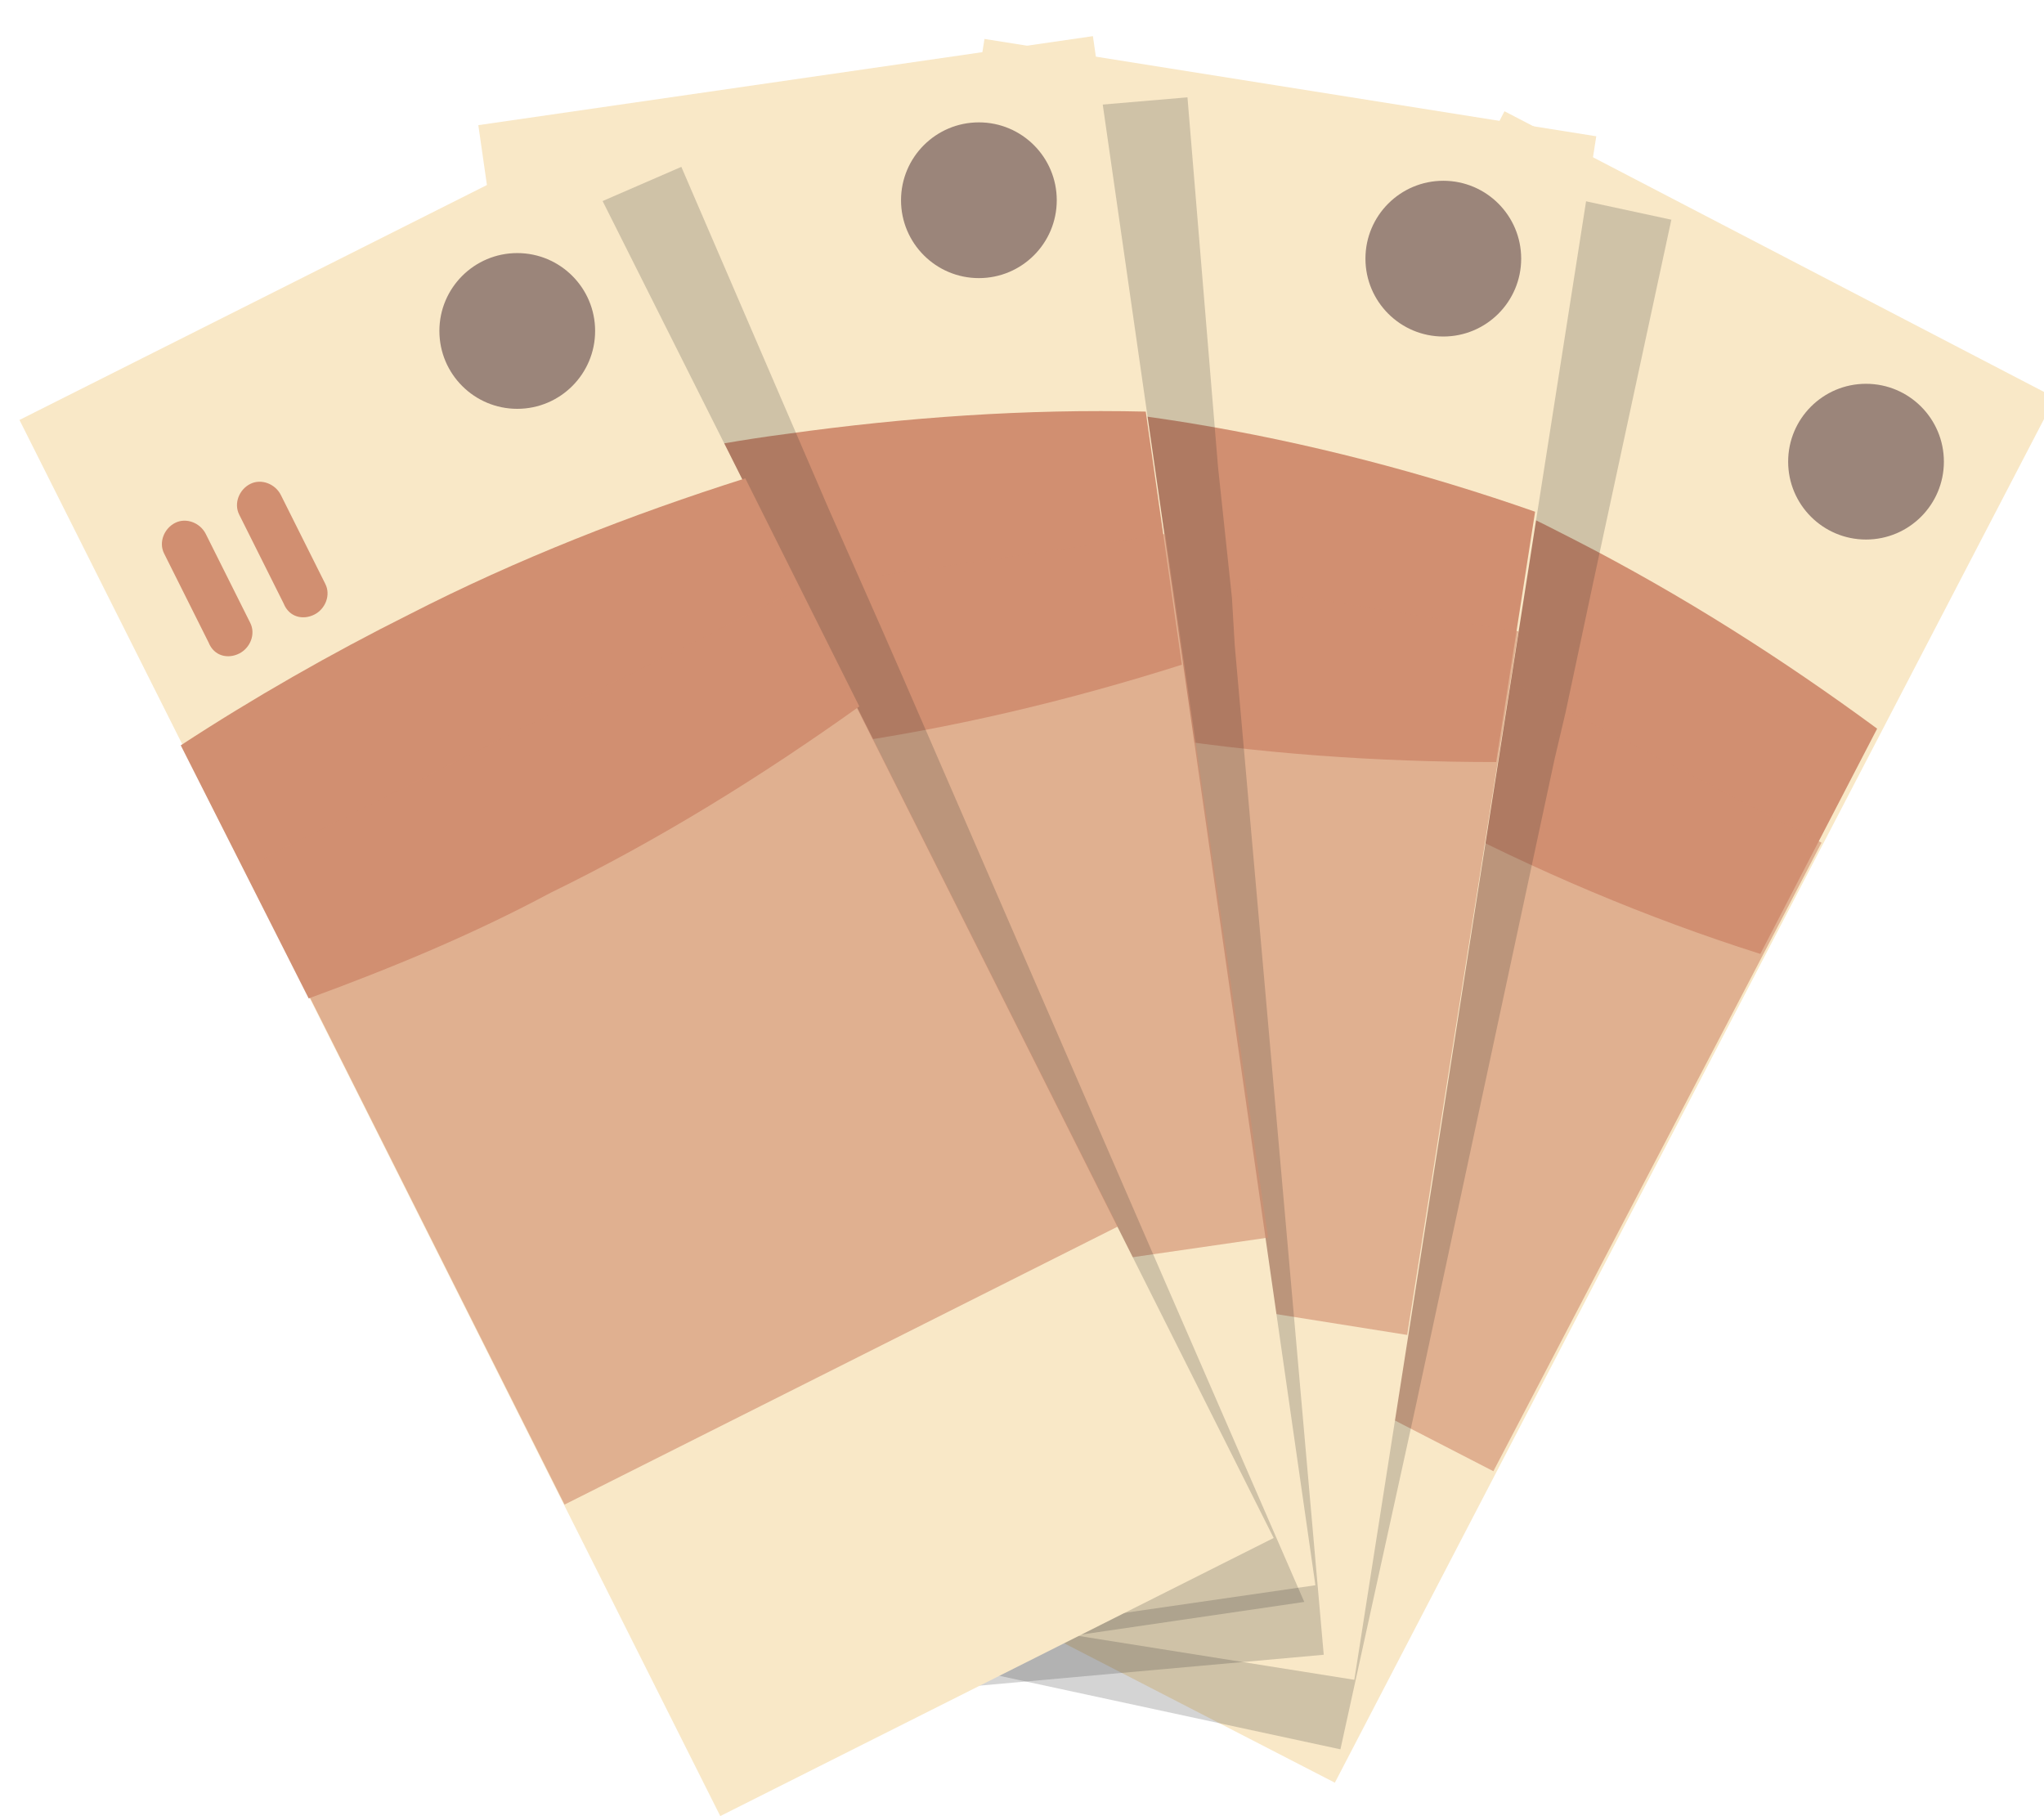 <?xml version="1.0" encoding="utf-8"?>
<!-- Generator: Adobe Illustrator 22.0.0, SVG Export Plug-In . SVG Version: 6.00 Build 0)  -->
<svg version="1.1" id="Слой_1" xmlns="http://www.w3.org/2000/svg" xmlns:xlink="http://www.w3.org/1999/xlink" x="0px" y="0px"
	 viewBox="0 0 73.5 65.3" style="enable-background:new 0 0 73.5 65.3;" xml:space="preserve">
<style type="text/css">
	.st0{fill:none;}
	.st1{fill:#F9E8C7;}
	.st2{fill:#9B857A;}
	.st3{fill:#D18F71;}
	.st4{opacity:0.63;fill:#D18F71;enable-background:new    ;}
	.st5{opacity:0.2;fill:#2B2928;enable-background:new    ;}
</style>
<path class="st0" d="M-11.7-6.7h98v72h-98V-6.7z"/>
<path class="st1" d="M28.2,53.9L54.1,4l19.8,10.3L48,64.1L28.2,53.9z"/>
<circle class="st2" cx="67.1" cy="16.6" r="2.8"/>
<path class="st3" d="M56.6,19.4C53.9,18,51,16.7,48,15.5l-4.7,9c2.6,1.8,5.3,3.4,8.1,4.8c3.8,2,7.8,3.7,11.9,5l4.2-8.1
	C64.1,23.7,60.5,21.4,56.6,19.4z"/>
<path class="st4" d="M33.9,42.7L45.7,20l19.8,10.3L53.7,52.9L33.9,42.7z"/>
<path class="st3" d="M51.3,14.3l1.2-2.4c0.2-0.3,0.5-0.4,0.8-0.3l0,0c0.3,0.2,0.4,0.5,0.3,0.8l-1.2,2.4c-0.2,0.3-0.5,0.4-0.8,0.3
	l0,0C51.3,15,51.2,14.7,51.3,14.3z M53,15.1l1.2-2.4c0.2-0.3,0.5-0.4,0.8-0.3l0,0c0.3,0.2,0.4,0.5,0.3,0.8l-1.2,2.4
	c-0.2,0.3-0.5,0.4-0.8,0.3l0,0c-0.3-0.1-0.4-0.3-0.4-0.6C52.9,15.3,53,15.2,53,15.1z"/>
<path class="st5" d="M50.9,50.6l5-23.3l0.4-1.7l1-4.7l2.8-13L38.3,3.2l-2.8,12.7l-1.1,5l-0.4,2l-5,23l-2.6,12.3l21.8,4.7L50.9,50.6z
	"/>
<path class="st1" d="M26.7,56.9l8.7-55.5l22,3.5l-8.7,55.5L26.7,56.9z"/>
<circle class="st2" cx="51.9" cy="9.3" r="2.8"/>
<path class="st3" d="M42.7,15.2c-3.1-0.5-6.3-0.8-9.4-0.9l-1.6,10.1c3,0.9,6.1,1.5,9.2,2c4.3,0.7,8.6,1,12.9,1l1.4-9
	C51.2,17,47,15.9,42.7,15.2z"/>
<path class="st4" d="M28.6,44.5l4-25.3l22,3.5l-4,25.3L28.6,44.5z"/>
<path class="st3" d="M36.1,12.1l0.5-2.6C36.7,9.2,37,8.9,37.3,9l0,0c0.3,0,0.5,0.3,0.5,0.7l-0.4,2.6c-0.1,0.3-0.4,0.6-0.7,0.5l0,0
	C36.3,12.8,36.1,12.5,36.1,12.1z M37.9,12.3l0.4-2.6c0.1-0.3,0.4-0.6,0.7-0.5l0,0c0.3,0,0.6,0.2,0.6,0.6c0,0,0,0,0,0l-0.4,2.6
	c-0.1,0.3-0.4,0.6-0.7,0.5l0,0C38.2,13,37.9,12.7,37.9,12.3C37.9,12.4,37.9,12.4,37.9,12.3z"/>
<path class="st5" d="M46.5,47l-2.1-23.8l-0.1-1.7l-0.5-4.7L42.7,3.5L20.4,5.4l1.2,13l0.4,5l0.2,2.1l2.1,23.4l1,12.6l22.3-2L46.5,47z
	"/>
<path class="st1" d="M17.2,4.5l22.1-3.2L47.3,57l-22.1,3.2L17.2,4.5z"/>
<circle class="st2" cx="35.2" cy="7.2" r="2.8"/>
<path class="st3" d="M28.3,15.6c-3.1,0.4-6.2,1.1-9.3,1.9l1.5,10.1c3.1-0.1,6.3-0.4,9.4-0.8c4.3-0.6,8.5-1.6,12.6-2.9l-1.3-9.1
	C36.9,14.7,32.6,15,28.3,15.6z"/>
<path class="st4" d="M19.8,22.4l22.1-3.2l3.7,25.3l-22.1,3.2L19.8,22.4z"/>
<path class="st3" d="M21.1,14.6l-0.4-2.7c0-0.3,0.2-0.6,0.5-0.7l0,0c0.3,0,0.6,0.2,0.7,0.5l0.4,2.7c0,0.3-0.2,0.6-0.5,0.7l0,0
	C21.4,15.1,21.1,14.9,21.1,14.6z M22.8,14.2l-0.4-2.7c0-0.3,0.2-0.6,0.5-0.7l0,0c0.3,0,0.6,0.2,0.7,0.5L24,14c0,0.3-0.2,0.6-0.5,0.7
	l0,0C23.2,14.8,22.9,14.5,22.8,14.2z"/>
<path class="st5" d="M41.9,46.1l-9.5-21.9l-0.7-1.6l-1.9-4.3L24.5,6L4,14.9l5.2,11.9l2,4.7l0.8,1.9L21.4,55l17.3,3.8l8.2-1.2
	L41.9,46.1z"/>
<path class="st1" d="M0.7,15.1l19.9-10l25.2,50.2l-19.9,10L0.7,15.1z"/>
<circle class="st2" cx="18.6" cy="11.9" r="2.8"/>
<path class="st3" d="M14.7,22.1c-2.8,1.4-5.6,3-8.2,4.7l4.6,9.1c3-1.1,5.9-2.3,8.7-3.8c3.9-1.9,7.6-4.2,11.1-6.7l-4.1-8.2
	C22.7,18.5,18.6,20.1,14.7,22.1z"/>
<path class="st4" d="M8.8,31.2l19.9-10l11.5,22.9l-19.9,10L8.8,31.2z"/>
<path class="st3" d="M7.5,23.1l-1.6-3.2c-0.2-0.4,0-0.9,0.4-1.1l0,0c0.4-0.2,0.9,0,1.1,0.4L9,22.4c0.2,0.4,0,0.9-0.4,1.1l0,0
	C8.2,23.7,7.7,23.6,7.5,23.1z M10.2,21.7l-1.6-3.2c-0.2-0.4,0-0.9,0.4-1.1l0,0c0.4-0.2,0.9,0,1.1,0.4l1.6,3.2c0.2,0.4,0,0.9-0.4,1.1
	l0,0C10.9,22.3,10.4,22.2,10.2,21.7z"/>
</svg>
